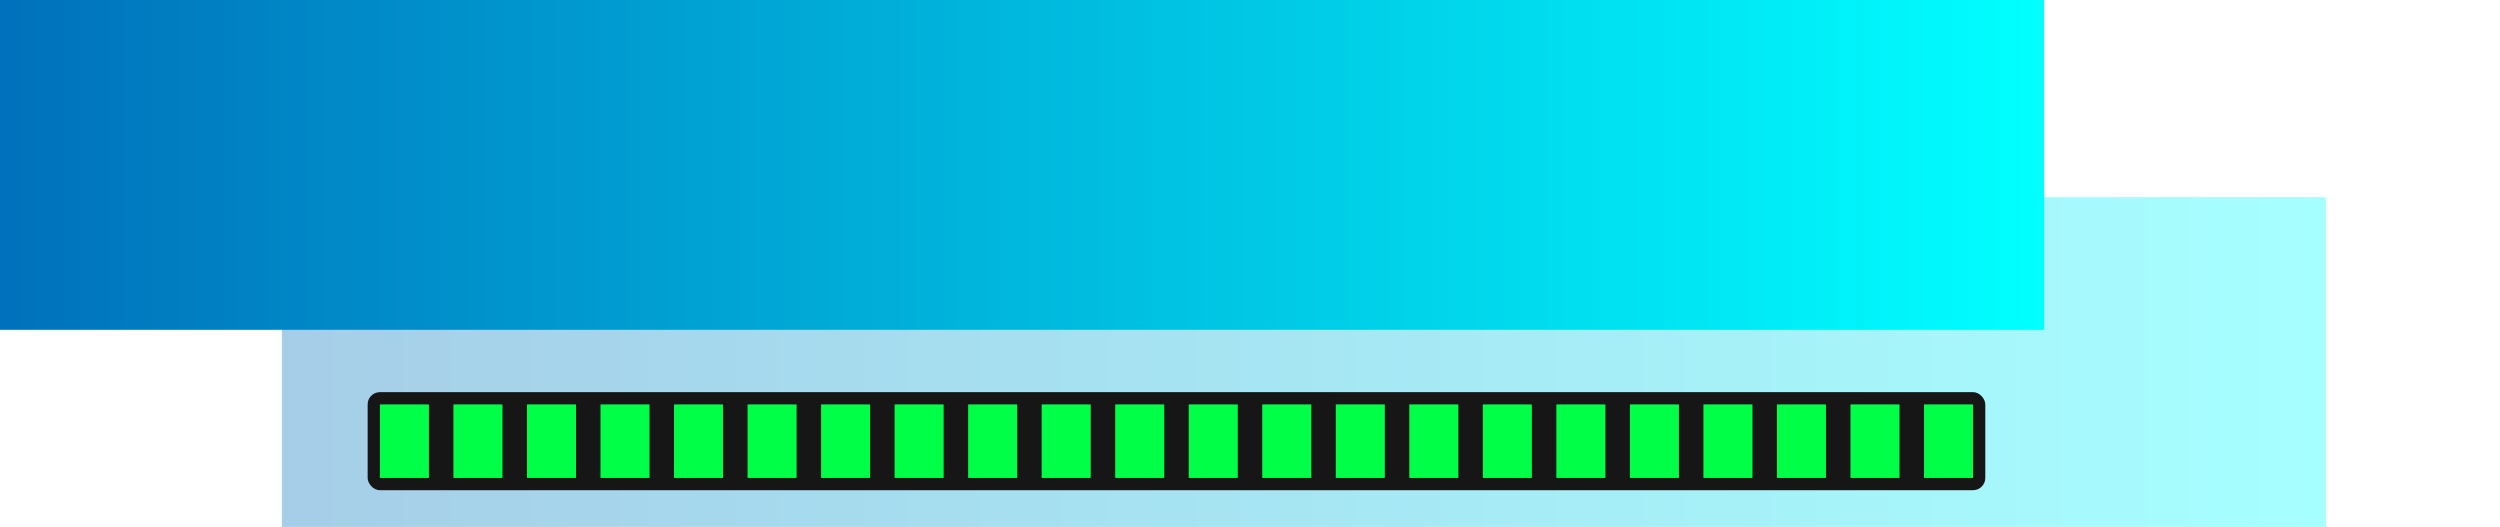               <svg xmlns="http://www.w3.org/2000/svg" width="204" height="43" viewBox="0 0 204 43" fill="none">
                <g clip-path="url(#clip0_14_26690)">
                  <g opacity="0.35">
                    <path d="M189.798 16.088H23V43H189.798V16.088Z" fill="url(#paint0_linear_14_26690)" />
                  </g>
                  <path d="M166.798 3.05176e-05H0V26.912H166.798V3.05176e-05Z"
                    fill="url(#paint1_linear_14_26690)" />
                  <rect x="30" y="32" width="132" height="8" rx="1" fill="#161616" />
                  <rect x="31" y="33" width="4" height="6" fill="#00FF47" />
                  <rect x="37.001" y="33" width="4" height="6" fill="#00FF47" />
                  <rect x="43.001" y="33" width="4" height="6" fill="#00FF47" />
                  <rect x="49.001" y="33" width="4" height="6" fill="#00FF47" />
                  <rect x="55.001" y="33" width="4" height="6" fill="#00FF47" />
                  <rect x="61.001" y="33" width="4" height="6" fill="#00FF47" />
                  <rect x="67.001" y="33" width="4" height="6" fill="#00FF47" />
                  <rect x="73.001" y="33" width="4" height="6" fill="#00FF47" />
                  <rect x="79.001" y="33" width="4" height="6" fill="#00FF47" />
                  <rect x="109" y="33" width="4" height="6" fill="#00FF47" />
                  <rect x="139" y="33" width="4" height="6" fill="#00FF47" />
                  <rect x="85.001" y="33" width="4" height="6" fill="#00FF47" />
                  <rect x="115" y="33" width="4" height="6" fill="#00FF47" />
                  <rect x="145" y="33" width="4" height="6" fill="#00FF47" />
                  <rect x="91.001" y="33" width="4" height="6" fill="#00FF47" />
                  <rect x="121" y="33" width="4" height="6" fill="#00FF47" />
                  <rect x="151" y="33" width="4" height="6" fill="#00FF47" />
                  <rect x="97.001" y="33" width="4" height="6" fill="#00FF47" />
                  <rect x="127" y="33" width="4" height="6" fill="#00FF47" />
                  <rect x="157" y="33" width="4" height="6" fill="#00FF47" />
                  <rect x="103" y="33" width="4" height="6" fill="#00FF47" />
                  <rect x="133" y="33" width="4" height="6" fill="#00FF47" />
                </g>
                <defs>
                  <linearGradient id="paint0_linear_14_26690" x1="23" y1="29.544" x2="189.798" y2="29.544"
                    gradientUnits="userSpaceOnUse">
                    <stop stop-color="#0071BC" />
                    <stop offset="1" stop-color="#00FFFF" />
                  </linearGradient>
                  <linearGradient id="paint1_linear_14_26690" x1="0" y1="13.456" x2="166.798" y2="13.456"
                    gradientUnits="userSpaceOnUse">
                    <stop stop-color="#0071BC" />
                    <stop offset="1" stop-color="#00FFFF" />
                  </linearGradient>
                  <clipPath id="clip0_14_26690">
                    <rect width="204" height="43" fill="white" transform="translate(0 3.05176e-05)" />
                  </clipPath>
                </defs>
              </svg>